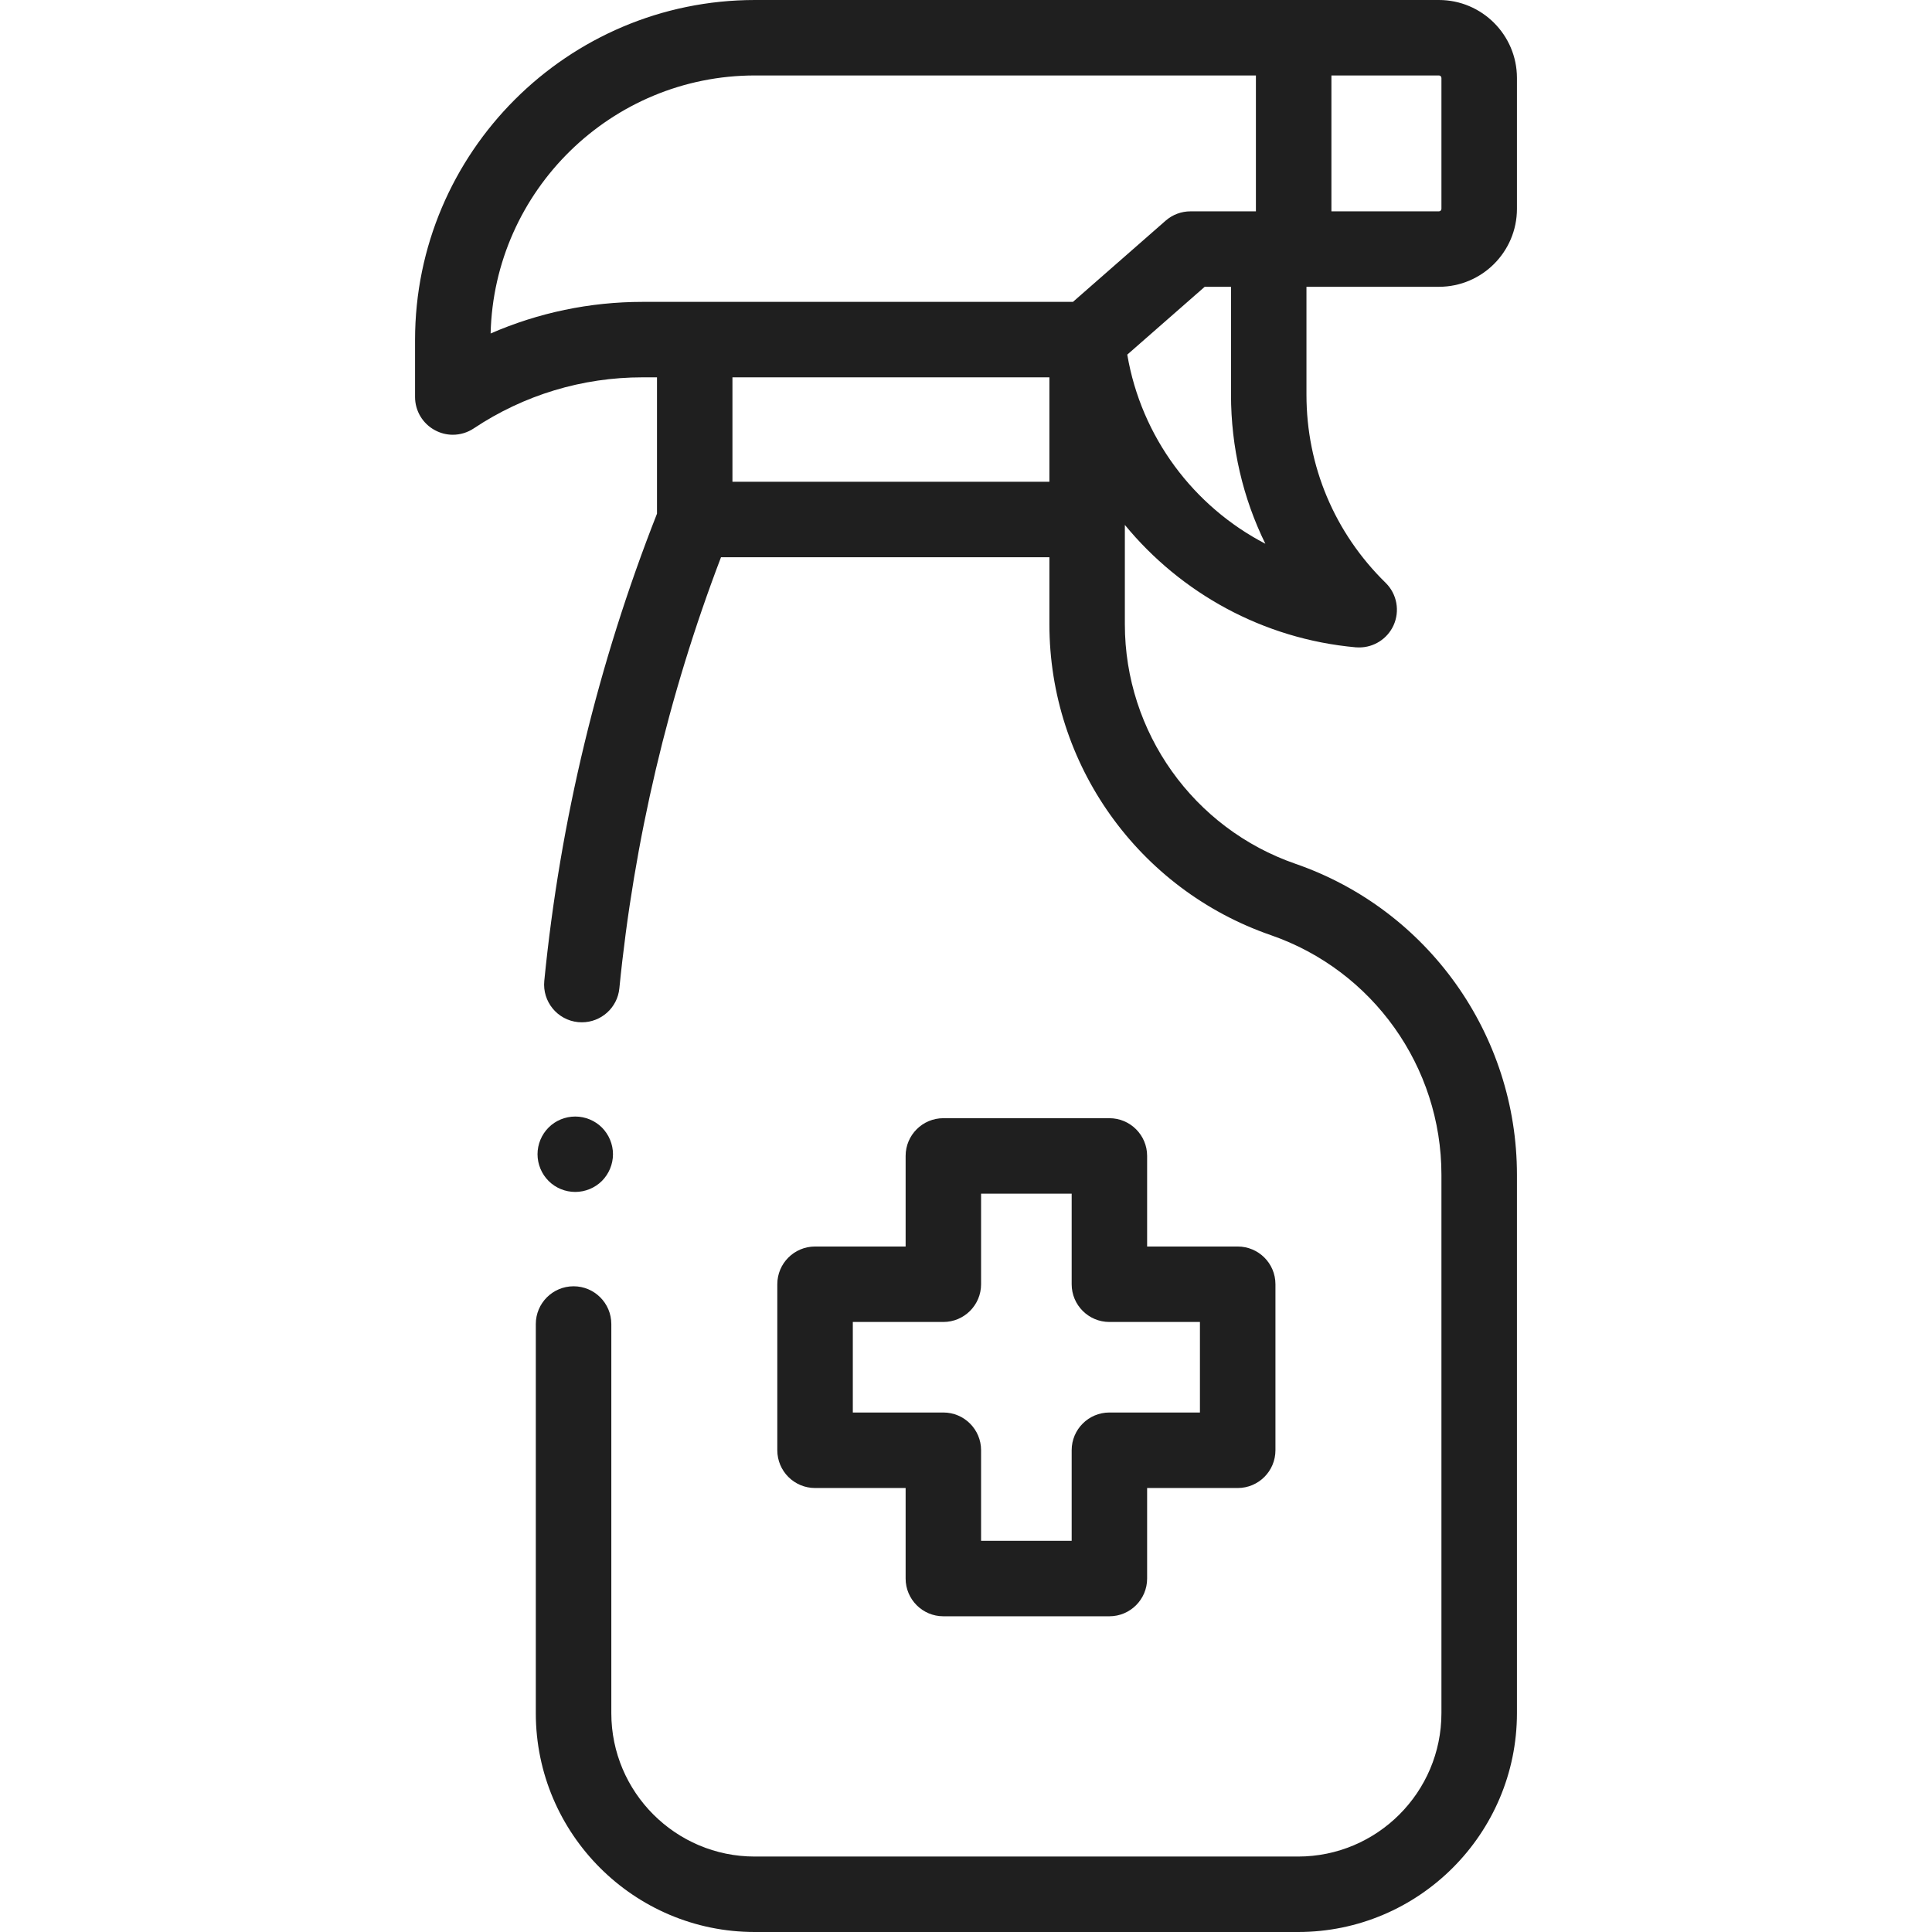 <svg width="36" height="36" viewBox="0 0 36 36" fill="none" xmlns="http://www.w3.org/2000/svg">
<path d="M26.812 5.344C27.614 5.344 28.266 4.692 28.266 3.891V1.453C28.266 0.652 27.614 0 26.812 0H14.068C10.576 0 7.734 2.841 7.734 6.334V7.398C7.734 7.657 7.877 7.895 8.106 8.017C8.21 8.073 8.324 8.101 8.437 8.101C8.574 8.101 8.71 8.061 8.827 7.983C9.762 7.36 10.849 7.031 11.971 7.031H12.242V9.572C11.144 12.363 10.437 15.291 10.142 18.277C10.104 18.663 10.386 19.008 10.773 19.046C10.796 19.048 10.819 19.049 10.843 19.049C11.2 19.049 11.506 18.778 11.541 18.415C11.813 15.664 12.45 12.964 13.435 10.383H19.554V11.632C19.554 14.243 21.212 16.571 23.68 17.425C25.582 18.083 26.859 19.878 26.859 21.89V31.922C26.859 33.395 25.661 34.594 24.188 34.594H14.062C12.589 34.594 11.391 33.395 11.391 31.922V24.672C11.391 24.283 11.076 23.968 10.688 23.968C10.299 23.968 9.984 24.283 9.984 24.672V31.922C9.984 34.17 11.814 36 14.062 36H24.188C26.436 36 28.266 34.17 28.266 31.922V21.89C28.266 19.279 26.608 16.95 24.14 16.096C22.238 15.438 20.96 13.644 20.96 11.632V9.781C22.003 11.05 23.531 11.905 25.263 12.062C25.284 12.063 25.305 12.064 25.327 12.064C25.599 12.064 25.849 11.906 25.965 11.656C26.089 11.386 26.031 11.067 25.818 10.859C24.868 9.928 24.344 8.684 24.344 7.355V5.344H26.812ZM26.859 1.453V3.891C26.859 3.917 26.838 3.938 26.812 3.938H24.809V1.406H26.812C26.838 1.406 26.859 1.427 26.859 1.453ZM9.142 6.214C9.206 3.552 11.391 1.406 14.068 1.406H23.402V3.938H22.184C22.013 3.938 21.849 3.999 21.72 4.112L19.993 5.625H11.971C10.99 5.625 10.03 5.827 9.142 6.214ZM19.554 7.031V8.977H13.648V7.031H19.554ZM21.005 6.608L22.448 5.344H22.938V7.354C22.938 8.334 23.159 9.279 23.578 10.132C22.241 9.437 21.267 8.146 21.005 6.608Z" fill="#1F1F1F"/>
<path d="M20.672 20.836H17.578C17.19 20.836 16.875 21.151 16.875 21.539V23.227H15.188C14.799 23.227 14.484 23.541 14.484 23.93V27.023C14.484 27.412 14.799 27.727 15.188 27.727H16.875V29.414C16.875 29.802 17.19 30.117 17.578 30.117H20.672C21.06 30.117 21.375 29.802 21.375 29.414V27.727H23.062C23.451 27.727 23.766 27.412 23.766 27.023V23.93C23.766 23.541 23.451 23.227 23.062 23.227H21.375V21.539C21.375 21.151 21.06 20.836 20.672 20.836ZM22.359 24.633V26.32H20.672C20.284 26.32 19.969 26.635 19.969 27.023V28.711H18.281V27.023C18.281 26.635 17.966 26.32 17.578 26.32H15.891V24.633H17.578C17.966 24.633 18.281 24.318 18.281 23.93V22.242H19.969V23.93C19.969 24.318 20.284 24.633 20.672 24.633H22.359Z" fill="#1F1F1F"/>
<path d="M10.719 22.21C10.904 22.21 11.085 22.136 11.216 22.005C11.347 21.873 11.422 21.693 11.422 21.507C11.422 21.322 11.347 21.142 11.216 21.01C11.085 20.879 10.904 20.805 10.719 20.805C10.533 20.805 10.352 20.879 10.222 21.01C10.091 21.141 10.016 21.322 10.016 21.507C10.016 21.693 10.091 21.874 10.222 22.005C10.352 22.136 10.533 22.21 10.719 22.21Z" fill="#1F1F1F"/>
</svg>
